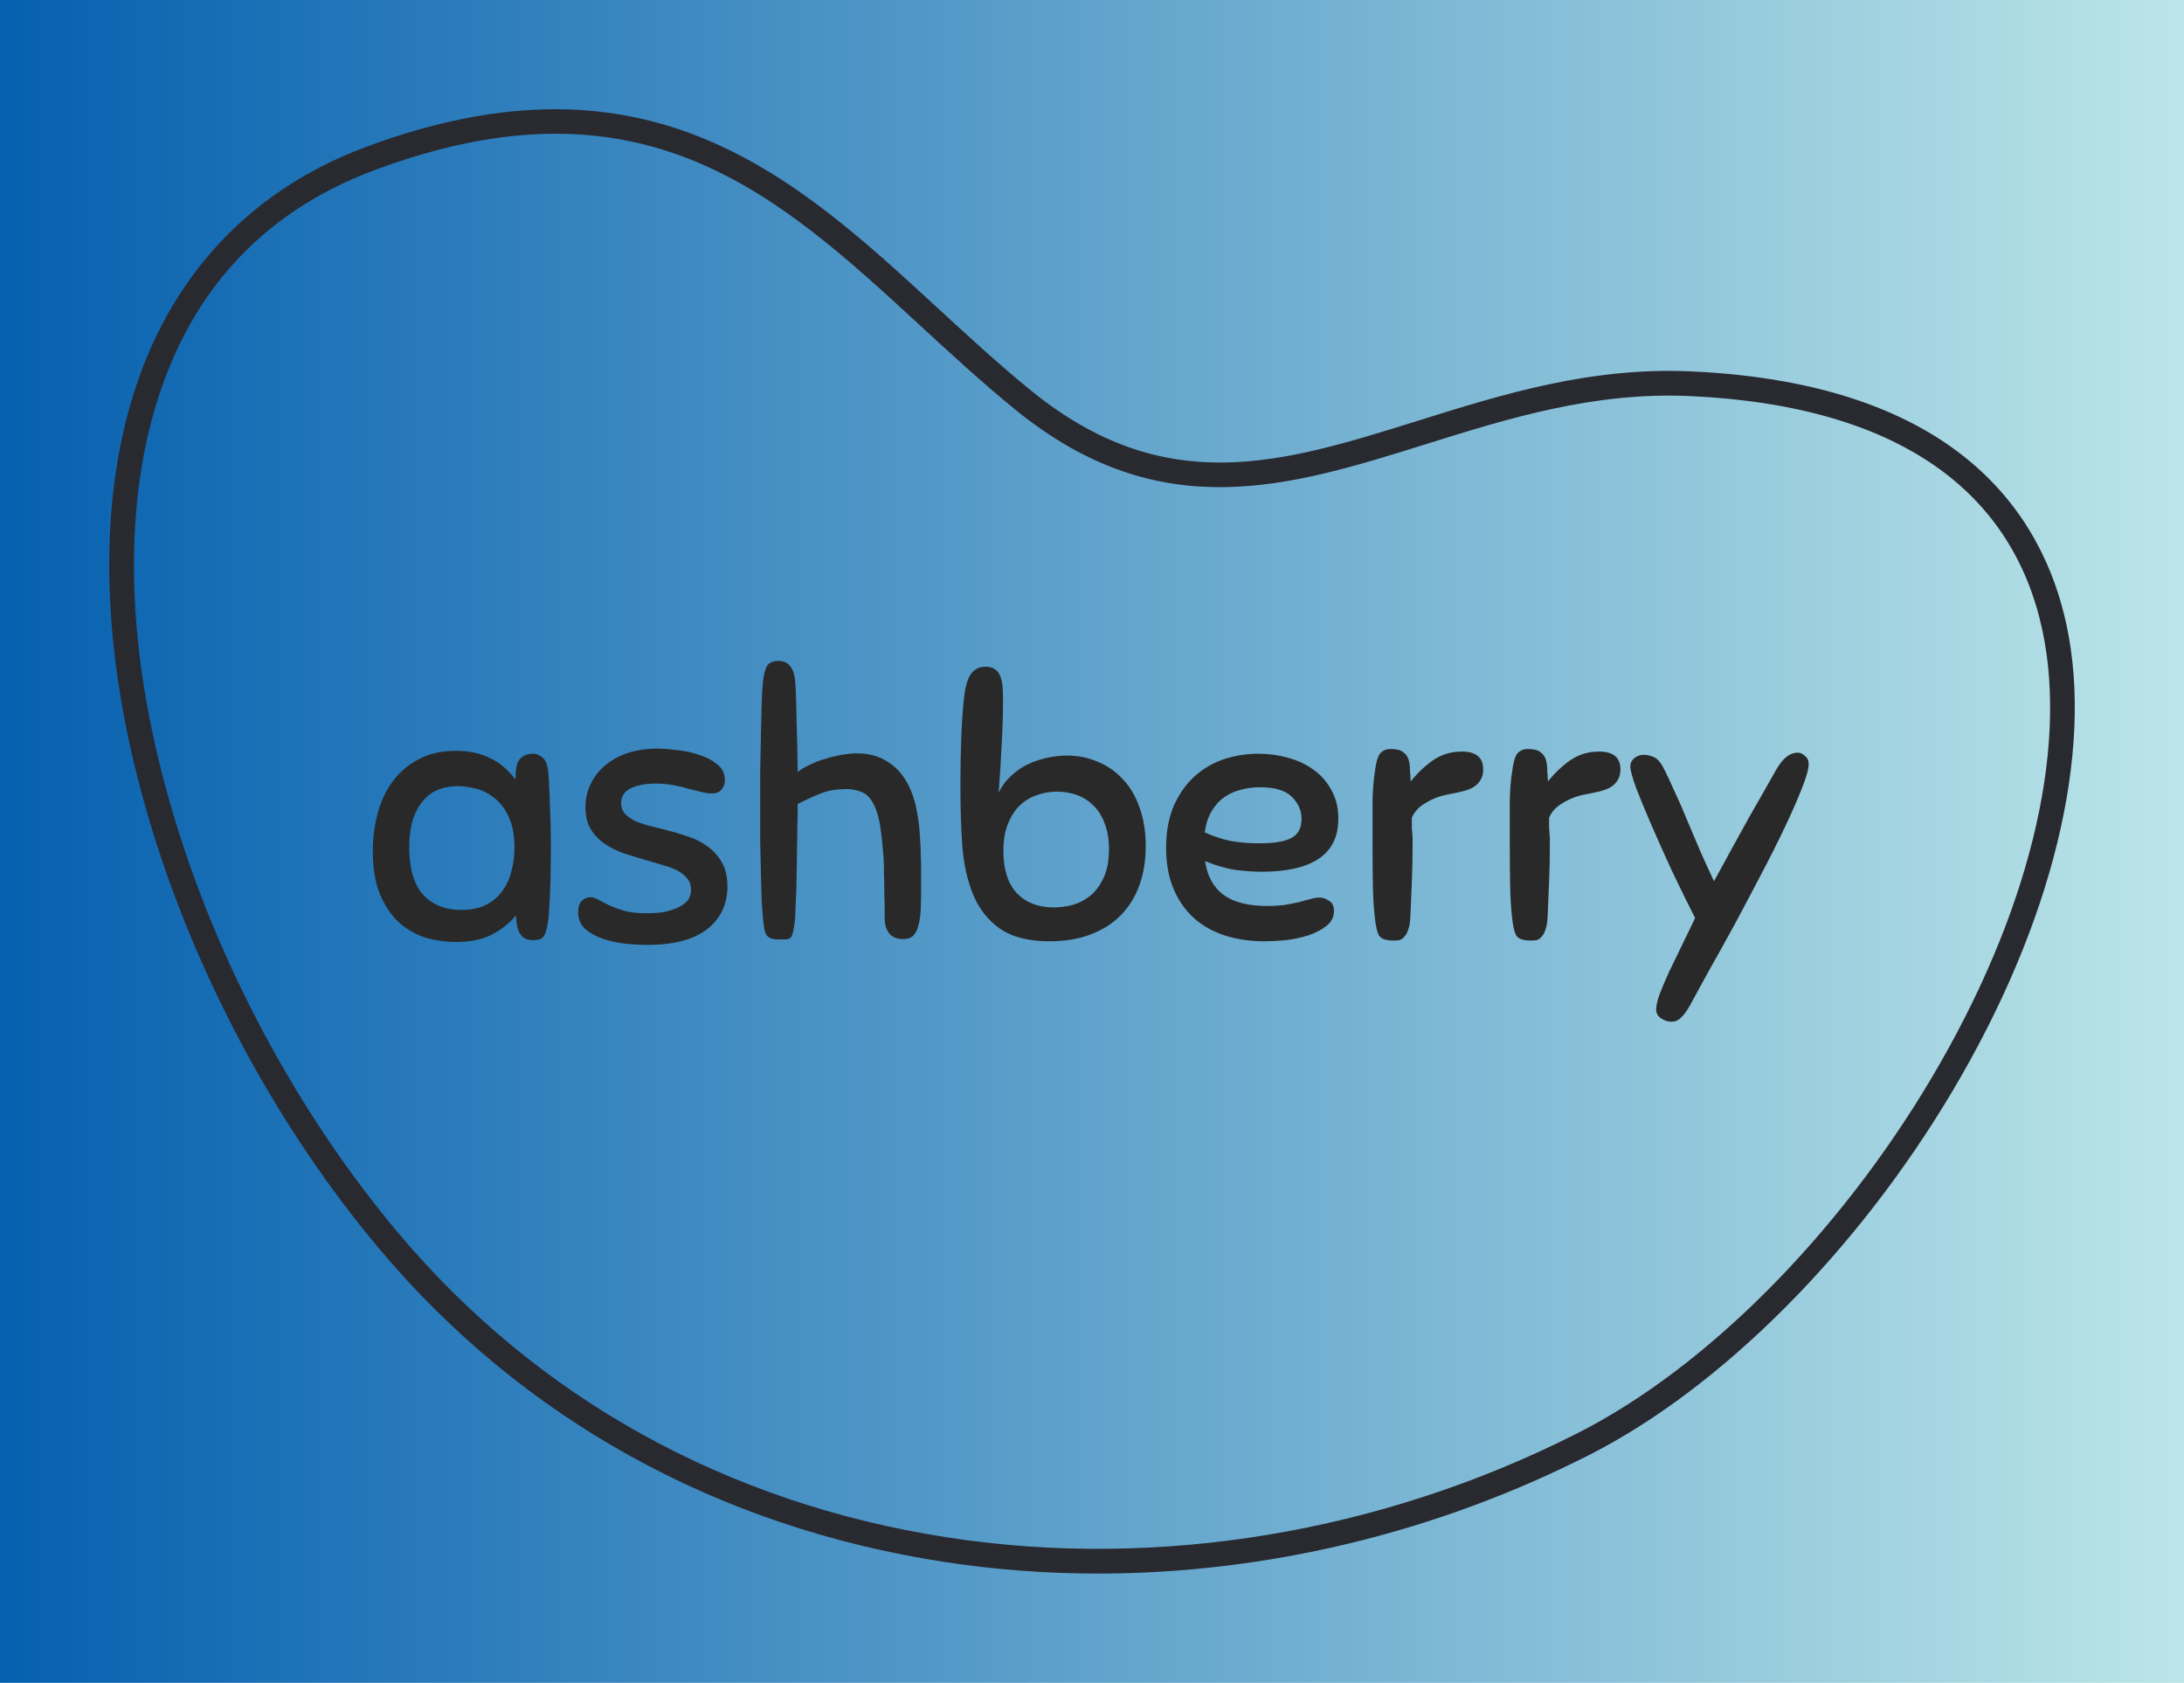 <svg version="1.1" xmlns="http://www.w3.org/2000/svg" viewBox="-1020.024 -2639.717 6143.056 4732.074"><desc>Created with Snap</desc><defs><linearGradient x1="-1020.024" y1="-2639.717" x2="5123.032" y2="-2639.717" gradientUnits="userSpaceOnUse" id="linearGradientSks7ce1w0j4"><stop offset="0%" stop-color="#0560af"></stop><stop offset="100%" stop-color="#bbe5e8"></stop></linearGradient></defs><g><rect x="-1020.024" y="-2639.717" width="6143.056" height="4732.074" fill="url('#linearGradientSks7ce1w0j4')"></rect><g transform="matrix(13.899,0,0,13.899,-728.298,-3053.483)">
<g id="gSks7ce1w0in">
	<g>
		<path d="M201.212,348.128c-10.493,0-20.941-0.784-31.233-2.372
			c-45.831-7.069-85.316-28.958-114.188-63.301l0,0c-19.968-23.752-36.149-53.387-45.565-83.445
			c-9.908-31.633-11.778-61.134-5.408-85.314c6.923-26.277,23.617-45.022,48.278-54.207
			c57.139-21.28,86.84,6.062,115.563,32.504c6.108,5.624,12.425,11.438,18.951,16.753
			c27.201,22.153,50.908,14.735,78.36,6.146c17.174-5.373,34.924-10.933,55.427-9.979
			c54.076,2.51,71.069,29.243,75.803,51.227c5.579,25.912-2.821,60.303-23.048,94.356
			c-19.312,32.514-46.777,60.03-73.467,73.606C269.606,339.909,235.177,348.128,201.212,348.128z
			 M59.619,279.239c28.081,33.401,66.506,54.694,111.123,61.576
			c42.578,6.566,87.921-0.95,127.675-21.17c25.882-13.164,52.586-39.969,71.436-71.703
			c19.59-32.98,27.775-66.058,22.459-90.75c-2.951-13.707-9.954-24.651-20.814-32.53
			c-12.133-8.804-29.067-13.768-50.333-14.754c-19.606-0.916-36.941,4.512-53.702,9.756
			c-27.63,8.645-53.727,16.807-83.01-7.041c-6.644-5.411-13.017-11.277-19.18-16.952
			c-28.885-26.591-56.167-51.708-110.431-31.497c-23.401,8.716-38.604,25.806-45.188,50.795
			c-6.13,23.268-4.282,51.812,5.344,82.546C24.22,226.958,40.067,255.981,59.619,279.239z" fill="#292930" style=""></path>
	</g>
</g>


<desc>Created with Snap</desc><defs></defs></g><g><g transform="matrix(1.024,0,0,-1.024,0,0)"><path d="M471 -4Q455 -4 445 1Q436 7 431 16Q426 25 424 37Q422 50 421 64Q396 33 356 12Q317 -9 256 -9Q217 -9 176 2Q136 14 103 42Q70 71 49 119Q28 167 28 240Q28 297 42 347Q56 397 84 434Q113 472 156 494Q199 516 257 516Q308 516 348 497Q388 479 420 437Q420 449 421 461Q422 474 426 484Q431 495 441 501Q451 508 468 508Q483 508 496 496Q509 484 511 444Q514 391 515 349Q517 307 517 262Q517 207 516 161Q515 115 511 63Q509 40 505 26Q502 13 497 6Q492 0 485 -2Q478 -4 471 -4ZM417 250Q417 302 401 335Q386 368 362 386Q339 405 312 412Q285 419 262 419Q226 419 200 406Q175 393 159 370Q143 348 135 317Q128 287 128 251Q128 163 166 121Q205 79 271 79Q310 79 337 92Q365 106 382 129Q400 152 408 183Q417 215 417 250ZM810 522Q831 522 863 518Q895 515 924 505Q953 496 974 479Q995 462 995 436Q995 421 986 410Q978 399 960 399Q947 399 930 403Q914 407 894 412Q875 418 852 422Q830 426 805 426Q763 426 736 413Q710 400 710 372Q710 356 719 345Q729 334 745 325Q762 317 784 311Q807 305 832 299Q863 291 893 281Q924 271 948 253Q972 236 987 209Q1002 183 1002 144Q1002 70 946 26Q890 -17 781 -17Q757 -17 724 -14Q691 -10 662 -1Q633 9 612 26Q592 44 592 73Q592 93 601 103Q611 114 625 114Q636 114 648 107Q660 100 677 92Q694 84 718 77Q742 70 777 70Q790 70 811 71Q832 73 852 80Q873 87 887 99Q902 112 902 135Q902 153 892 165Q882 178 865 187Q848 196 825 202Q803 209 778 216Q749 224 719 234Q690 244 666 260Q642 276 627 300Q612 325 612 361Q612 395 626 424Q640 454 666 476Q692 498 728 510Q765 522 810 522ZM1328 411Q1291 411 1261 400Q1232 389 1195 370Q1195 369 1195 351Q1195 333 1194 305Q1194 277 1193 242Q1193 208 1192 173Q1192 139 1190 108Q1189 77 1188 56Q1186 35 1183 23Q1181 11 1177 5Q1174 0 1168 -1Q1162 -2 1155 -2Q1138 -2 1128 -1Q1119 1 1113 6Q1107 12 1104 23Q1102 34 1100 53Q1098 72 1096 105Q1095 139 1094 180Q1093 222 1092 269Q1092 316 1092 362Q1092 408 1092 459Q1093 511 1094 558Q1095 606 1096 643Q1097 681 1099 699Q1101 725 1108 744Q1116 763 1142 763Q1162 763 1174 749Q1187 735 1189 696Q1191 661 1192 598Q1194 536 1195 458Q1209 469 1229 478Q1249 488 1271 494Q1293 501 1316 505Q1339 509 1359 509Q1407 509 1442 486Q1478 464 1499 422Q1513 395 1520 362Q1527 330 1530 294Q1531 278 1532 262Q1533 247 1533 229Q1534 212 1534 190Q1534 168 1534 138Q1534 108 1533 82Q1532 57 1527 38Q1523 20 1513 9Q1503 -1 1485 -1Q1459 -1 1446 15Q1434 32 1434 55Q1434 56 1434 76Q1434 96 1433 122Q1433 149 1432 176Q1432 203 1431 220Q1430 236 1428 254Q1427 273 1424 292Q1422 311 1418 328Q1414 346 1408 360Q1394 393 1373 402Q1352 411 1328 411ZM1759 654Q1759 594 1755 528Q1752 463 1747 401Q1760 428 1781 447Q1802 467 1827 479Q1853 491 1881 497Q1909 503 1935 503Q1980 503 2019 486Q2059 470 2088 438Q2118 407 2134 360Q2151 314 2151 254Q2151 196 2134 148Q2117 100 2083 65Q2050 31 2000 12Q1951 -7 1887 -7Q1800 -7 1750 28Q1701 63 1677 121Q1653 180 1647 256Q1642 332 1642 415Q1642 499 1645 567Q1648 635 1654 677Q1660 715 1674 731Q1688 747 1711 747Q1728 747 1738 739Q1748 732 1752 719Q1757 706 1758 689Q1759 673 1759 654ZM1907 404Q1878 404 1851 394Q1825 385 1804 365Q1784 345 1772 314Q1760 284 1760 241Q1760 165 1797 125Q1835 86 1898 86Q1924 86 1951 93Q1978 101 2000 119Q2022 138 2036 169Q2050 200 2050 246Q2050 287 2038 317Q2027 347 2007 366Q1987 386 1961 395Q1935 404 1907 404ZM2471 184Q2436 184 2397 189Q2359 195 2314 213Q2323 152 2364 121Q2406 90 2484 90Q2512 90 2534 93Q2557 97 2574 101Q2591 106 2604 109Q2617 113 2628 113Q2642 113 2655 104Q2668 96 2668 76Q2668 51 2647 35Q2627 19 2597 9Q2568 0 2535 -4Q2502 -7 2477 -7Q2418 -7 2368 9Q2319 25 2283 57Q2247 90 2227 138Q2207 186 2207 250Q2207 312 2226 360Q2246 408 2280 441Q2314 474 2360 491Q2407 508 2461 508Q2503 508 2542 497Q2582 486 2612 464Q2643 442 2661 408Q2680 375 2680 330Q2680 290 2665 262Q2650 234 2622 217Q2595 200 2556 192Q2518 184 2471 184ZM2464 416Q2437 416 2412 409Q2387 403 2366 388Q2346 374 2332 350Q2318 327 2313 292Q2351 275 2387 268Q2423 262 2463 262Q2522 262 2550 276Q2579 291 2579 329Q2579 364 2552 390Q2526 416 2464 416ZM2780 61Q2776 96 2775 146Q2774 196 2774 267Q2774 337 2774 380Q2775 423 2780 456Q2785 497 2795 509Q2806 521 2823 521Q2835 521 2844 519Q2854 517 2861 510Q2869 504 2873 492Q2877 480 2877 459Q2877 455 2878 451Q2878 447 2878 442Q2879 438 2879 432Q2906 466 2940 490Q2975 514 3019 514Q3078 514 3078 465Q3078 447 3070 435Q3063 423 3049 415Q3036 408 3018 404Q3001 400 2980 396Q2948 390 2920 373Q2892 357 2882 332Q2882 313 2882 304Q2883 295 2883 289Q2884 283 2884 276Q2884 269 2884 254Q2884 203 2882 158Q2880 114 2878 62Q2877 38 2872 25Q2868 12 2861 5Q2855 -2 2847 -4Q2839 -5 2831 -5Q2803 -5 2793 7Q2784 20 2780 61ZM3157 61Q3153 96 3152 146Q3151 196 3151 267Q3151 337 3151 380Q3152 423 3157 456Q3162 497 3172 509Q3183 521 3200 521Q3212 521 3221 519Q3231 517 3238 510Q3246 504 3250 492Q3254 480 3254 459Q3254 455 3255 451Q3255 447 3255 442Q3256 438 3256 432Q3283 466 3317 490Q3352 514 3396 514Q3455 514 3455 465Q3455 447 3447 435Q3440 423 3426 415Q3413 408 3395 404Q3378 400 3357 396Q3325 390 3297 373Q3269 357 3259 332Q3259 313 3259 304Q3260 295 3260 289Q3261 283 3261 276Q3261 269 3261 254Q3261 203 3259 158Q3257 114 3255 62Q3254 38 3249 25Q3245 12 3238 5Q3232 -2 3224 -4Q3216 -5 3208 -5Q3180 -5 3170 7Q3161 20 3157 61ZM3646 -183Q3633 -206 3621 -217Q3610 -228 3595 -228Q3581 -228 3567 -219Q3553 -210 3553 -194Q3553 -179 3563 -151Q3574 -123 3589 -90Q3605 -57 3622 -22Q3639 13 3653 42L3660 57Q3630 116 3598 183Q3567 250 3541 310Q3515 370 3498 414Q3482 459 3482 473Q3482 486 3492 495Q3503 505 3519 505Q3533 505 3546 499Q3559 494 3570 475Q3586 445 3603 406Q3621 368 3638 326Q3656 284 3674 241Q3693 198 3712 158Q3734 199 3759 244Q3784 289 3807 331Q3831 373 3851 408Q3871 444 3885 468Q3899 491 3913 501Q3927 511 3942 511Q3952 511 3962 502Q3972 494 3972 480Q3972 459 3953 412Q3935 366 3906 305Q3877 244 3840 174Q3804 105 3768 38Q3732 -28 3699 -86Q3667 -144 3646 -183Z" fill="#292929" style=""></path></g></g></g></svg>